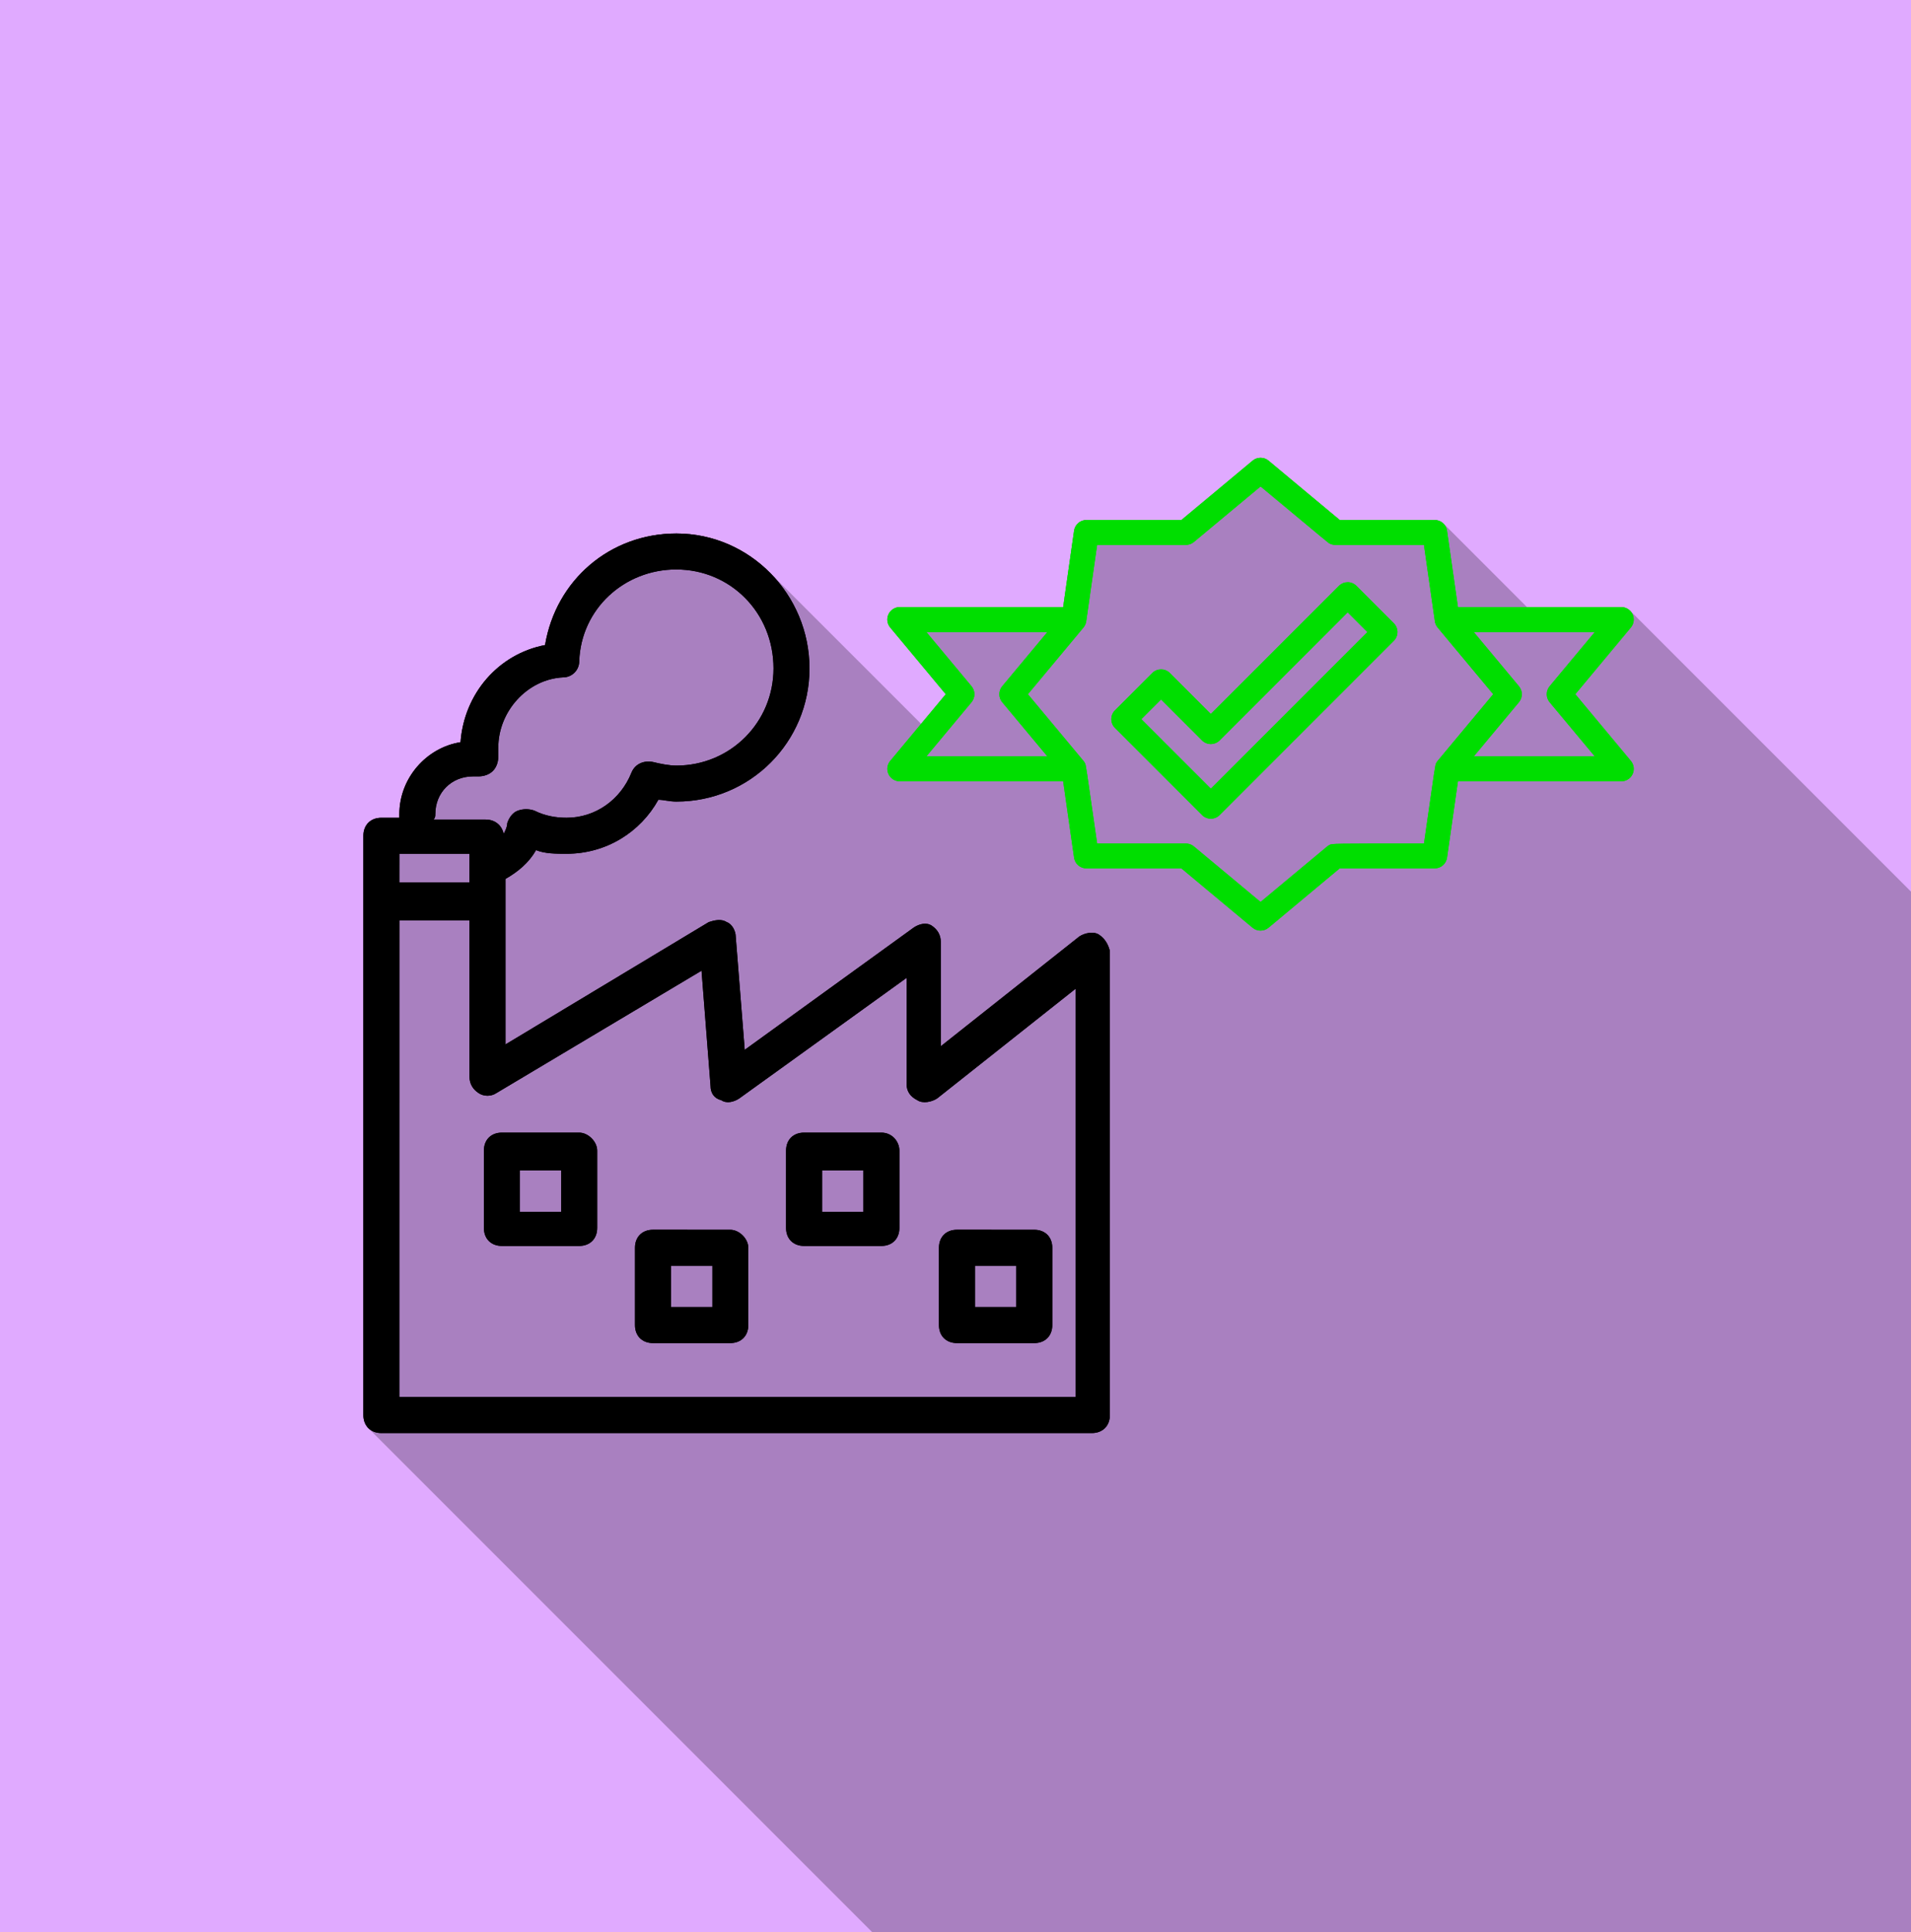 <?xml version="1.0" encoding="UTF-8" standalone="no"?>
<!-- Created with Inkscape (http://www.inkscape.org/) -->

<svg
   width="67.733mm"
   height="68.474mm"
   viewBox="0 0 67.733 68.474"
   version="1.1"
   id="svg1"
   xml:space="preserve"
   inkscape:version="1.3 (0e150ed6c4, 2023-07-21)"
   sodipodi:docname="gestioneindustrialequalità.svg"
   xmlns:inkscape="http://www.inkscape.org/namespaces/inkscape"
   xmlns:sodipodi="http://sodipodi.sourceforge.net/DTD/sodipodi-0.dtd"
   xmlns="http://www.w3.org/2000/svg"
   xmlns:svg="http://www.w3.org/2000/svg"><sodipodi:namedview
     id="namedview1"
     pagecolor="#ffffff"
     bordercolor="#000000"
     borderopacity="0.25"
     inkscape:showpageshadow="2"
     inkscape:pageopacity="0.0"
     inkscape:pagecheckerboard="0"
     inkscape:deskcolor="#d1d1d1"
     inkscape:document-units="mm"
     inkscape:zoom="2.2672702"
     inkscape:cx="148.85743"
     inkscape:cy="125.92236"
     inkscape:window-width="1920"
     inkscape:window-height="1001"
     inkscape:window-x="-9"
     inkscape:window-y="-9"
     inkscape:window-maximized="1"
     inkscape:current-layer="layer1" /><defs
     id="defs1">&#10;	&#10;&#10;	&#10;&#10;&#10;&#10;&#10;&#10;&#10;&#10;&#10;&#10;&#10;&#10;&#10;&#10;		&#10;	&#10;		&#10;	</defs><g
     inkscape:label="Livello 1"
     inkscape:groupmode="layer"
     id="layer1"
     transform="translate(49.938,-51.624)"><path
       id="rect1"
       style="fill:#e0aaff;stroke-width:0.395"
       d="M -49.938,51.624 H 17.796 V 120.098 H -49.938 Z" /><path
       id="path585"
       style="fill:#000001;stroke-width:0.638;fill-opacity:0.247"
       d="M -5.258 67.847 C -5.358 67.847 -5.459 67.881 -5.541 67.949 L -8.063 70.052 L -11.432 70.052 C -11.541 70.052 -11.641 70.092 -11.718 70.158 C -11.719 70.159 -11.72 70.16 -11.72 70.16 C -11.721 70.16 -11.721 70.161 -11.722 70.161 C -11.799 70.228 -11.853 70.322 -11.868 70.43 L -12.255 73.139 L -18.046 73.139 C -18.217 73.139 -18.373 73.238 -18.446 73.393 C -18.518 73.548 -18.494 73.731 -18.385 73.862 L -16.415 76.226 L -17.29 77.276 L -22.658 71.909 C -22.666 71.9 -22.678 71.894 -22.686 71.886 C -22.888 71.686 -23.106 71.503 -23.341 71.343 C -23.354 71.334 -23.367 71.328 -23.38 71.319 C -23.619 71.159 -23.873 71.018 -24.14 70.904 C -24.147 70.9 -24.156 70.899 -24.163 70.895 C -24.438 70.779 -24.725 70.688 -25.023 70.626 C -25.025 70.626 -25.027 70.626 -25.028 70.626 C -25.331 70.563 -25.644 70.53 -25.965 70.53 C -28.324 70.53 -30.237 72.188 -30.62 74.483 C -32.277 74.802 -33.488 76.205 -33.616 77.926 C -34.221 78.022 -34.764 78.34 -35.154 78.794 C -35.545 79.248 -35.784 79.838 -35.784 80.476 L -35.784 80.603 L -36.421 80.603 C -36.804 80.603 -37.058 80.858 -37.058 81.241 L -37.058 101.77 C -37.058 101.961 -36.995 102.121 -36.883 102.233 L -36.883 102.233 L -19.019 120.098 L 17.796 120.098 L 17.796 83.222 L 7.842 73.268 C 7.839 73.265 7.835 73.266 7.832 73.264 C 7.752 73.187 7.645 73.139 7.53 73.139 L 4.185 73.139 L 1.228 70.181 C 1.225 70.179 1.221 70.18 1.219 70.178 C 1.139 70.101 1.033 70.052 0.915 70.052 L -2.453 70.052 C -2.972 69.619 -4.976 67.949 -4.976 67.949 C -5.057 67.881 -5.158 67.847 -5.258 67.847 z " /><path
       id="path1"
       style="fill:#000000;stroke-width:0.638"
       d="m -25.965,70.53 c -2.359,0 -4.272,1.658 -4.654,3.953 -1.658,0.319 -2.869,1.722 -2.996,3.443 -1.211,0.191 -2.168,1.275 -2.168,2.55 v 0.128 h -0.638 c -0.383,0 -0.637,0.255 -0.637,0.638 V 101.77 c 0,0.383 0.255,0.638 0.637,0.638 h 25.183 c 0.383,0 0.638,-0.255 0.638,-0.638 V 85.321 c -0.064,-0.255 -0.192,-0.447 -0.383,-0.574 -0.191,-0.128 -0.51,-0.063 -0.701,0.064 l -4.909,3.889 v -3.698 c 0,-0.255 -0.127,-0.446 -0.318,-0.574 -0.191,-0.128 -0.446,-0.064 -0.638,0.064 l -5.993,4.335 -0.319,-4.016 c 0,-0.191 -0.128,-0.446 -0.319,-0.51 -0.191,-0.128 -0.446,-0.064 -0.638,0 l -7.204,4.335 v -5.865 c 0.446,-0.255 0.829,-0.574 1.084,-1.02 0.319,0.128 0.702,0.128 1.084,0.128 1.403,0 2.614,-0.765 3.251,-1.913 0.191,0 0.383,0.064 0.638,0.064 2.614,0 4.718,-2.104 4.718,-4.718 0,-2.614 -2.104,-4.782 -4.718,-4.782 z m 0,1.275 c 1.913,0 3.443,1.53 3.443,3.506 0,1.913 -1.53,3.443 -3.443,3.443 -0.255,0 -0.574,-0.063 -0.829,-0.127 -0.319,-0.064 -0.638,0.064 -0.765,0.382 -0.383,0.956 -1.275,1.594 -2.295,1.594 -0.383,0 -0.765,-0.064 -1.148,-0.255 -0.191,-0.064 -0.382,-0.064 -0.574,0 -0.191,0.064 -0.319,0.255 -0.383,0.446 0,0.128 -0.063,0.255 -0.127,0.383 -0.064,-0.319 -0.319,-0.51 -0.638,-0.51 h -1.849 c 0.064,-0.064 0.064,-0.128 0.064,-0.192 0,-0.765 0.573,-1.338 1.338,-1.338 h 0.192 c 0.191,0 0.382,-0.064 0.51,-0.192 0.128,-0.128 0.192,-0.318 0.192,-0.51 v -0.319 c 0,-1.275 1.02,-2.423 2.295,-2.487 0.319,0 0.574,-0.255 0.574,-0.574 0.064,-1.849 1.594,-3.251 3.443,-3.251 z m -9.819,10.073 h 0.765 1.721 v 1.02 h -2.487 z m 0,2.359 h 2.487 v 5.547 c 0,0.255 0.128,0.446 0.319,0.574 0.191,0.128 0.446,0.128 0.637,0 l 7.268,-4.335 0.319,4.08 c 0,0.255 0.127,0.446 0.382,0.51 0.191,0.128 0.446,0.063 0.638,-0.064 l 5.929,-4.272 v 3.762 c 0,0.255 0.128,0.447 0.383,0.574 0.191,0.128 0.51,0.063 0.701,-0.064 l 4.909,-3.889 v 14.472 h -0.128 -23.845 z" /><path
       id="path2"
       style="fill:#000000;stroke-width:0.638"
       d="m -16.02,95.203 c -0.383,0 -0.638,0.255 -0.638,0.637 v 2.742 c 0,0.383 0.255,0.637 0.638,0.637 h 2.741 c 0.383,0 0.638,-0.255 0.638,-0.637 V 95.841 c 0,-0.383 -0.255,-0.637 -0.638,-0.637 z m 0.638,1.275 h 1.466 v 1.467 h -1.466 z" /><path
       id="path3"
       style="fill:#000000;stroke-width:0.638"
       d="m -26.794,95.203 c -0.383,0 -0.638,0.255 -0.638,0.637 v 2.742 c 0,0.383 0.255,0.637 0.638,0.637 h 2.741 c 0.383,0 0.638,-0.255 0.638,-0.637 V 95.841 c 0,-0.319 -0.319,-0.637 -0.638,-0.637 z m 0.637,1.275 h 1.467 v 1.467 h -1.467 z" /><path
       id="path4"
       style="fill:#000000;stroke-width:0.638"
       d="m -32.15,91.761 c -0.383,0 -0.637,0.255 -0.637,0.637 V 95.139 c 0,0.383 0.255,0.638 0.637,0.638 h 2.741 c 0.383,0 0.638,-0.255 0.638,-0.638 v -2.741 c 0,-0.319 -0.319,-0.637 -0.638,-0.637 z m 0.638,1.338 h 1.467 v 1.467 h -1.467 z" /><path
       id="path5"
       style="fill:#000000;stroke-width:0.638"
       d="m -21.439,91.761 c -0.383,0 -0.638,0.255 -0.638,0.637 V 95.139 c 0,0.383 0.255,0.638 0.638,0.638 h 2.741 c 0.383,0 0.638,-0.255 0.638,-0.638 v -2.741 c 0,-0.319 -0.255,-0.637 -0.638,-0.637 z m 0.638,1.338 h 1.466 v 1.467 h -1.466 z" /><path
       id="path1-3"
       style="fill:#00de00;fill-opacity:1;stroke-width:0.052"
       d="m -2.171,72.257 c -0.113,0 -0.225,0.043 -0.312,0.13 l -4.539,4.539 -1.452,-1.452 c -0.172,-0.172 -0.451,-0.172 -0.623,0 l -1.323,1.323 c -0.172,0.172 -0.172,0.451 0,0.623 l 3.087,3.087 c 0.086,0.086 0.199,0.129 0.312,0.129 0.113,0 0.226,-0.043 0.312,-0.129 l 6.173,-6.174 c 0.172,-0.172 0.172,-0.451 0,-0.623 L -1.86,72.386 c -0.086,-0.086 -0.199,-0.13 -0.312,-0.13 z m 0,1.065 0.699,0.7 -5.55,5.55 -2.463,-2.463 0.699,-0.699 1.452,1.452 c 0.172,0.172 0.451,0.172 0.624,0 z" /><path
       id="path2-8"
       style="fill:#00de00;fill-opacity:1;stroke-width:0.052"
       d="m -5.258,67.847 c -0.1,0 -0.201,0.034 -0.283,0.102 l -2.523,2.103 h -3.368 c -0.22,0 -0.405,0.161 -0.437,0.378 l -0.387,2.708 h -5.791 c -0.171,0 -0.327,0.099 -0.399,0.254 -0.073,0.155 -0.049,0.338 0.061,0.469 l 1.969,2.364 -1.969,2.363 c -0.11,0.131 -0.133,0.314 -0.061,0.469 0.073,0.155 0.228,0.254 0.399,0.254 h 5.791 c 0.118,0.822 0.387,2.708 0.387,2.708 0.031,0.217 0.217,0.378 0.436,0.378 h 3.368 l 2.523,2.103 c 0.082,0.068 0.182,0.102 0.282,0.102 0.1,0 0.201,-0.034 0.282,-0.102 l 2.523,-2.103 c 0.685,0 3.369,0.002 3.368,0 0.22,0 0.405,-0.161 0.437,-0.378 0,0 0.269,-1.886 0.387,-2.708 h 5.791 c 0.171,0 0.327,-0.099 0.399,-0.254 0.073,-0.155 0.049,-0.338 -0.061,-0.469 l -1.969,-2.364 1.969,-2.363 c 0.11,-0.131 0.133,-0.314 0.061,-0.469 -0.073,-0.155 -0.228,-0.254 -0.399,-0.254 h -5.791 l -0.387,-2.708 C 1.321,70.213 1.135,70.052 0.915,70.052 H -2.453 c -0.519,-0.433 -2.523,-2.103 -2.523,-2.103 -0.082,-0.068 -0.182,-0.102 -0.282,-0.102 z m 0,1.015 c 2.402,2.002 2.404,2.003 2.448,2.025 0.061,0.03 0.129,0.047 0.197,0.047 h 3.145 l 0.387,2.708 c 0.011,0.081 0.045,0.157 0.098,0.22 l 1.969,2.363 -1.969,2.363 c -0.022,0.026 -0.04,0.055 -0.055,0.085 -0.031,0.062 -0.033,0.064 -0.429,2.843 -3.249,0 -3.253,0.002 -3.343,0.047 -0.03,0.015 -0.059,0.034 -0.085,0.055 l -2.364,1.969 -2.364,-1.969 c -0.079,-0.066 -0.179,-0.102 -0.282,-0.102 h -3.146 c -0.397,-2.779 -0.398,-2.781 -0.429,-2.843 -0.015,-0.03 -0.034,-0.059 -0.056,-0.085 l -1.969,-2.363 1.969,-2.363 c 0.052,-0.063 0.087,-0.139 0.098,-0.22 l 0.387,-2.708 h 3.146 c 0.103,0 0.203,-0.036 0.282,-0.102 z M -17.105,74.021 h 4.291 l -1.602,1.922 c -0.136,0.164 -0.136,0.402 0,0.565 l 1.602,1.922 h -4.291 l 1.602,-1.922 c 0.136,-0.164 0.136,-0.402 0,-0.565 z m 19.402,0 h 4.291 l -1.602,1.922 c -0.136,0.164 -0.136,0.402 0,0.565 l 1.602,1.922 h -4.291 l 1.602,-1.922 c 0.136,-0.164 0.136,-0.402 0,-0.565 z" /><path
       id="path305"
       style="fill:#000000;stroke-width:0.638"
       d="m -25.965,70.53 c -2.359,0 -4.272,1.658 -4.654,3.953 -1.658,0.319 -2.869,1.722 -2.996,3.443 -1.211,0.191 -2.168,1.275 -2.168,2.55 v 0.128 h -0.638 c -0.383,0 -0.637,0.255 -0.637,0.638 V 101.77 c 0,0.383 0.255,0.638 0.637,0.638 h 25.183 c 0.383,0 0.638,-0.255 0.638,-0.638 V 85.321 c -0.064,-0.255 -0.192,-0.447 -0.383,-0.574 -0.191,-0.128 -0.51,-0.063 -0.701,0.064 l -4.909,3.889 v -3.698 c 0,-0.255 -0.127,-0.446 -0.318,-0.574 -0.191,-0.128 -0.446,-0.064 -0.638,0.064 l -5.993,4.335 -0.319,-4.016 c 0,-0.191 -0.128,-0.446 -0.319,-0.51 -0.191,-0.128 -0.446,-0.064 -0.638,0 l -7.204,4.335 v -5.865 c 0.446,-0.255 0.829,-0.574 1.084,-1.02 0.319,0.128 0.702,0.128 1.084,0.128 1.403,0 2.614,-0.765 3.251,-1.913 0.191,0 0.383,0.064 0.638,0.064 2.614,0 4.718,-2.104 4.718,-4.718 0,-2.614 -2.104,-4.782 -4.718,-4.782 z m 0,1.275 c 1.913,0 3.443,1.53 3.443,3.506 0,1.913 -1.53,3.443 -3.443,3.443 -0.255,0 -0.574,-0.063 -0.829,-0.127 -0.319,-0.064 -0.638,0.064 -0.765,0.382 -0.383,0.956 -1.275,1.594 -2.295,1.594 -0.383,0 -0.765,-0.064 -1.148,-0.255 -0.191,-0.064 -0.382,-0.064 -0.574,0 -0.191,0.064 -0.319,0.255 -0.383,0.446 0,0.128 -0.063,0.255 -0.127,0.383 -0.064,-0.319 -0.319,-0.51 -0.638,-0.51 h -1.849 c 0.064,-0.064 0.064,-0.128 0.064,-0.192 0,-0.765 0.573,-1.338 1.338,-1.338 h 0.192 c 0.191,0 0.382,-0.064 0.51,-0.192 0.128,-0.128 0.192,-0.318 0.192,-0.51 v -0.319 c 0,-1.275 1.02,-2.423 2.295,-2.487 0.319,0 0.574,-0.255 0.574,-0.574 0.064,-1.849 1.594,-3.251 3.443,-3.251 z m -9.819,10.073 h 0.765 1.721 v 1.02 h -2.487 z m 0,2.359 h 2.487 v 5.547 c 0,0.255 0.128,0.446 0.319,0.574 0.191,0.128 0.446,0.128 0.637,0 l 7.268,-4.335 0.319,4.08 c 0,0.255 0.127,0.446 0.382,0.51 0.191,0.128 0.446,0.063 0.638,-0.064 l 5.929,-4.272 v 3.762 c 0,0.255 0.128,0.447 0.383,0.574 0.191,0.128 0.51,0.063 0.701,-0.064 l 4.909,-3.889 v 14.472 h -0.128 -23.845 z" /><path
       id="path306"
       style="fill:#000000;stroke-width:0.638"
       d="m -16.02,95.203 c -0.383,0 -0.638,0.255 -0.638,0.637 v 2.742 c 0,0.383 0.255,0.637 0.638,0.637 h 2.741 c 0.383,0 0.638,-0.255 0.638,-0.637 V 95.841 c 0,-0.383 -0.255,-0.637 -0.638,-0.637 z m 0.638,1.275 h 1.466 v 1.467 h -1.466 z" /><path
       id="path307"
       style="fill:#000000;stroke-width:0.638"
       d="m -26.794,95.203 c -0.383,0 -0.638,0.255 -0.638,0.637 v 2.742 c 0,0.383 0.255,0.637 0.638,0.637 h 2.741 c 0.383,0 0.638,-0.255 0.638,-0.637 V 95.841 c 0,-0.319 -0.319,-0.637 -0.638,-0.637 z m 0.637,1.275 h 1.467 v 1.467 h -1.467 z" /><path
       id="path308"
       style="fill:#000000;stroke-width:0.638"
       d="m -32.15,91.761 c -0.383,0 -0.637,0.255 -0.637,0.637 V 95.139 c 0,0.383 0.255,0.638 0.637,0.638 h 2.741 c 0.383,0 0.638,-0.255 0.638,-0.638 v -2.741 c 0,-0.319 -0.319,-0.637 -0.638,-0.637 z m 0.638,1.338 h 1.467 v 1.467 h -1.467 z" /><path
       id="path309"
       style="fill:#000000;stroke-width:0.638"
       d="m -21.439,91.761 c -0.383,0 -0.638,0.255 -0.638,0.637 V 95.139 c 0,0.383 0.255,0.638 0.638,0.638 h 2.741 c 0.383,0 0.638,-0.255 0.638,-0.638 v -2.741 c 0,-0.319 -0.255,-0.637 -0.638,-0.637 z m 0.638,1.338 h 1.466 v 1.467 h -1.466 z" /><path
       id="path310"
       style="fill:#00de00;fill-opacity:1;stroke-width:0.052"
       d="m -2.171,72.257 c -0.113,0 -0.225,0.043 -0.312,0.13 l -4.539,4.539 -1.452,-1.452 c -0.172,-0.172 -0.451,-0.172 -0.623,0 l -1.323,1.323 c -0.172,0.172 -0.172,0.451 0,0.623 l 3.087,3.087 c 0.086,0.086 0.199,0.129 0.312,0.129 0.113,0 0.226,-0.043 0.312,-0.129 l 6.173,-6.174 c 0.172,-0.172 0.172,-0.451 0,-0.623 L -1.86,72.386 c -0.086,-0.086 -0.199,-0.13 -0.312,-0.13 z m 0,1.065 0.699,0.7 -5.55,5.55 -2.463,-2.463 0.699,-0.699 1.452,1.452 c 0.172,0.172 0.451,0.172 0.624,0 z" /><path
       id="path311"
       style="fill:#00de00;fill-opacity:1;stroke-width:0.052"
       d="m -5.258,67.847 c -0.1,0 -0.201,0.034 -0.283,0.102 l -2.523,2.103 h -3.368 c -0.22,0 -0.405,0.161 -0.437,0.378 l -0.387,2.708 h -5.791 c -0.171,0 -0.327,0.099 -0.399,0.254 -0.073,0.155 -0.049,0.338 0.061,0.469 l 1.969,2.364 -1.969,2.363 c -0.11,0.131 -0.133,0.314 -0.061,0.469 0.073,0.155 0.228,0.254 0.399,0.254 h 5.791 c 0.118,0.822 0.387,2.708 0.387,2.708 0.031,0.217 0.217,0.378 0.436,0.378 h 3.368 l 2.523,2.103 c 0.082,0.068 0.182,0.102 0.282,0.102 0.1,0 0.201,-0.034 0.282,-0.102 l 2.523,-2.103 c 0.685,0 3.369,0.002 3.368,0 0.22,0 0.405,-0.161 0.437,-0.378 0,0 0.269,-1.886 0.387,-2.708 h 5.791 c 0.171,0 0.327,-0.099 0.399,-0.254 0.073,-0.155 0.049,-0.338 -0.061,-0.469 l -1.969,-2.364 1.969,-2.363 c 0.11,-0.131 0.133,-0.314 0.061,-0.469 -0.073,-0.155 -0.228,-0.254 -0.399,-0.254 h -5.791 l -0.387,-2.708 C 1.321,70.213 1.135,70.052 0.915,70.052 H -2.453 c -0.519,-0.433 -2.523,-2.103 -2.523,-2.103 -0.082,-0.068 -0.182,-0.102 -0.282,-0.102 z m 0,1.015 c 2.402,2.002 2.404,2.003 2.448,2.025 0.061,0.03 0.129,0.047 0.197,0.047 h 3.145 l 0.387,2.708 c 0.011,0.081 0.045,0.157 0.098,0.22 l 1.969,2.363 -1.969,2.363 c -0.022,0.026 -0.04,0.055 -0.055,0.085 -0.031,0.062 -0.033,0.064 -0.429,2.843 -3.249,0 -3.253,0.002 -3.343,0.047 -0.03,0.015 -0.059,0.034 -0.085,0.055 l -2.364,1.969 -2.364,-1.969 c -0.079,-0.066 -0.179,-0.102 -0.282,-0.102 h -3.146 c -0.397,-2.779 -0.398,-2.781 -0.429,-2.843 -0.015,-0.03 -0.034,-0.059 -0.056,-0.085 l -1.969,-2.363 1.969,-2.363 c 0.052,-0.063 0.087,-0.139 0.098,-0.22 l 0.387,-2.708 h 3.146 c 0.103,0 0.203,-0.036 0.282,-0.102 z M -17.105,74.021 h 4.291 l -1.602,1.922 c -0.136,0.164 -0.136,0.402 0,0.565 l 1.602,1.922 h -4.291 l 1.602,-1.922 c 0.136,-0.164 0.136,-0.402 0,-0.565 z m 19.402,0 h 4.291 l -1.602,1.922 c -0.136,0.164 -0.136,0.402 0,0.565 l 1.602,1.922 h -4.291 l 1.602,-1.922 c 0.136,-0.164 0.136,-0.402 0,-0.565 z" /></g></svg>
